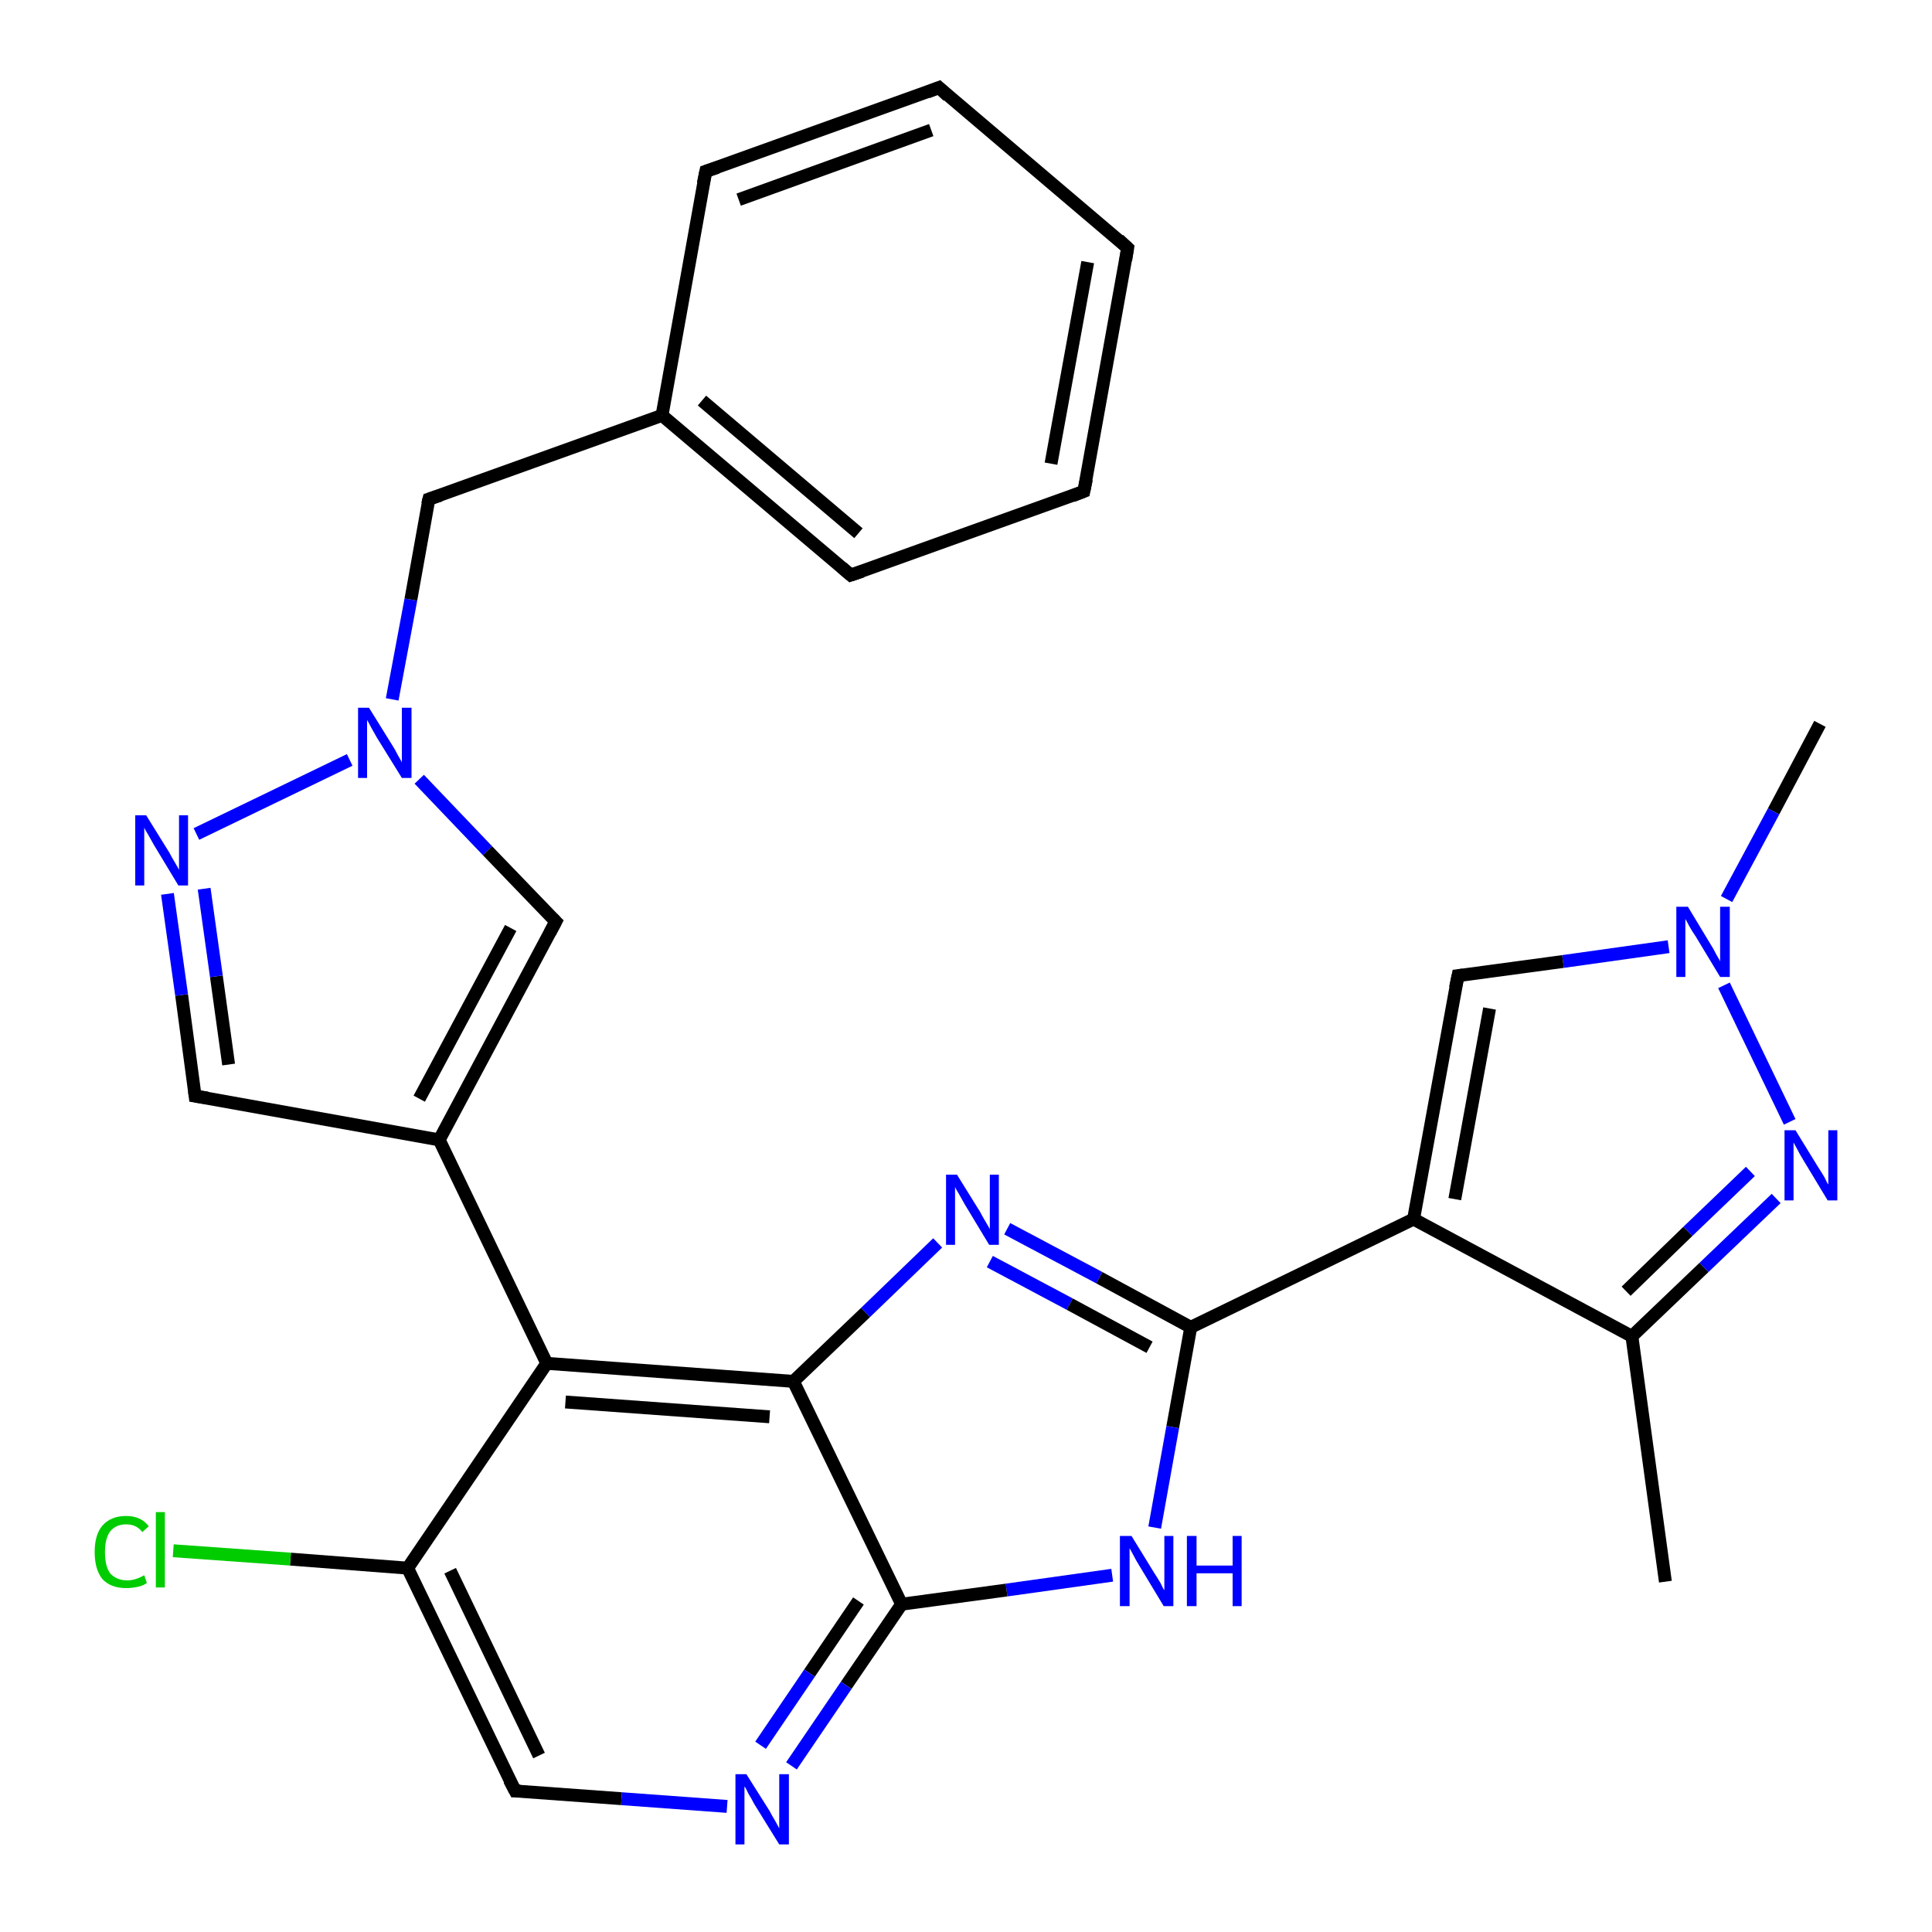 <?xml version='1.0' encoding='iso-8859-1'?>
<svg version='1.1' baseProfile='full'
              xmlns='http://www.w3.org/2000/svg'
                      xmlns:rdkit='http://www.rdkit.org/xml'
                      xmlns:xlink='http://www.w3.org/1999/xlink'
                  xml:space='preserve'
width='300px' height='300px' viewBox='0 0 300 300'>
<!-- END OF HEADER -->
<rect style='opacity:1.0;fill:#FFFFFF;stroke:none' width='300.0' height='300.0' x='0.0' y='0.0'> </rect>
<path class='bond-0 atom-0 atom-1' d='M 282.6,112.4 L 275.4,126.0' style='fill:none;fill-rule:evenodd;stroke:#000000;stroke-width:2.0px;stroke-linecap:butt;stroke-linejoin:miter;stroke-opacity:1' />
<path class='bond-0 atom-0 atom-1' d='M 275.4,126.0 L 268.1,139.6' style='fill:none;fill-rule:evenodd;stroke:#0000FF;stroke-width:2.0px;stroke-linecap:butt;stroke-linejoin:miter;stroke-opacity:1' />
<path class='bond-1 atom-1 atom-2' d='M 259.1,147.0 L 242.7,149.3' style='fill:none;fill-rule:evenodd;stroke:#0000FF;stroke-width:2.0px;stroke-linecap:butt;stroke-linejoin:miter;stroke-opacity:1' />
<path class='bond-1 atom-1 atom-2' d='M 242.7,149.3 L 226.4,151.5' style='fill:none;fill-rule:evenodd;stroke:#000000;stroke-width:2.0px;stroke-linecap:butt;stroke-linejoin:miter;stroke-opacity:1' />
<path class='bond-2 atom-2 atom-3' d='M 226.4,151.5 L 219.5,189.3' style='fill:none;fill-rule:evenodd;stroke:#000000;stroke-width:2.0px;stroke-linecap:butt;stroke-linejoin:miter;stroke-opacity:1' />
<path class='bond-2 atom-2 atom-3' d='M 231.3,156.6 L 225.9,186.2' style='fill:none;fill-rule:evenodd;stroke:#000000;stroke-width:2.0px;stroke-linecap:butt;stroke-linejoin:miter;stroke-opacity:1' />
<path class='bond-3 atom-3 atom-4' d='M 219.5,189.3 L 253.4,207.5' style='fill:none;fill-rule:evenodd;stroke:#000000;stroke-width:2.0px;stroke-linecap:butt;stroke-linejoin:miter;stroke-opacity:1' />
<path class='bond-4 atom-4 atom-5' d='M 253.4,207.5 L 258.6,245.6' style='fill:none;fill-rule:evenodd;stroke:#000000;stroke-width:2.0px;stroke-linecap:butt;stroke-linejoin:miter;stroke-opacity:1' />
<path class='bond-5 atom-4 atom-6' d='M 253.4,207.5 L 264.6,196.8' style='fill:none;fill-rule:evenodd;stroke:#000000;stroke-width:2.0px;stroke-linecap:butt;stroke-linejoin:miter;stroke-opacity:1' />
<path class='bond-5 atom-4 atom-6' d='M 264.6,196.8 L 275.8,186.1' style='fill:none;fill-rule:evenodd;stroke:#0000FF;stroke-width:2.0px;stroke-linecap:butt;stroke-linejoin:miter;stroke-opacity:1' />
<path class='bond-5 atom-4 atom-6' d='M 252.5,200.5 L 262.1,191.2' style='fill:none;fill-rule:evenodd;stroke:#000000;stroke-width:2.0px;stroke-linecap:butt;stroke-linejoin:miter;stroke-opacity:1' />
<path class='bond-5 atom-4 atom-6' d='M 262.1,191.2 L 271.8,181.9' style='fill:none;fill-rule:evenodd;stroke:#0000FF;stroke-width:2.0px;stroke-linecap:butt;stroke-linejoin:miter;stroke-opacity:1' />
<path class='bond-6 atom-3 atom-7' d='M 219.5,189.3 L 184.9,206.1' style='fill:none;fill-rule:evenodd;stroke:#000000;stroke-width:2.0px;stroke-linecap:butt;stroke-linejoin:miter;stroke-opacity:1' />
<path class='bond-7 atom-7 atom-8' d='M 184.9,206.1 L 182.1,221.6' style='fill:none;fill-rule:evenodd;stroke:#000000;stroke-width:2.0px;stroke-linecap:butt;stroke-linejoin:miter;stroke-opacity:1' />
<path class='bond-7 atom-7 atom-8' d='M 182.1,221.6 L 179.3,237.2' style='fill:none;fill-rule:evenodd;stroke:#0000FF;stroke-width:2.0px;stroke-linecap:butt;stroke-linejoin:miter;stroke-opacity:1' />
<path class='bond-8 atom-8 atom-9' d='M 172.7,244.6 L 156.3,246.9' style='fill:none;fill-rule:evenodd;stroke:#0000FF;stroke-width:2.0px;stroke-linecap:butt;stroke-linejoin:miter;stroke-opacity:1' />
<path class='bond-8 atom-8 atom-9' d='M 156.3,246.9 L 140.0,249.1' style='fill:none;fill-rule:evenodd;stroke:#000000;stroke-width:2.0px;stroke-linecap:butt;stroke-linejoin:miter;stroke-opacity:1' />
<path class='bond-9 atom-9 atom-10' d='M 140.0,249.1 L 131.4,261.7' style='fill:none;fill-rule:evenodd;stroke:#000000;stroke-width:2.0px;stroke-linecap:butt;stroke-linejoin:miter;stroke-opacity:1' />
<path class='bond-9 atom-9 atom-10' d='M 131.4,261.7 L 122.9,274.2' style='fill:none;fill-rule:evenodd;stroke:#0000FF;stroke-width:2.0px;stroke-linecap:butt;stroke-linejoin:miter;stroke-opacity:1' />
<path class='bond-9 atom-9 atom-10' d='M 133.3,248.6 L 125.7,259.8' style='fill:none;fill-rule:evenodd;stroke:#000000;stroke-width:2.0px;stroke-linecap:butt;stroke-linejoin:miter;stroke-opacity:1' />
<path class='bond-9 atom-9 atom-10' d='M 125.7,259.8 L 118.1,271.0' style='fill:none;fill-rule:evenodd;stroke:#0000FF;stroke-width:2.0px;stroke-linecap:butt;stroke-linejoin:miter;stroke-opacity:1' />
<path class='bond-10 atom-10 atom-11' d='M 112.9,280.5 L 96.5,279.3' style='fill:none;fill-rule:evenodd;stroke:#0000FF;stroke-width:2.0px;stroke-linecap:butt;stroke-linejoin:miter;stroke-opacity:1' />
<path class='bond-10 atom-10 atom-11' d='M 96.5,279.3 L 80.0,278.1' style='fill:none;fill-rule:evenodd;stroke:#000000;stroke-width:2.0px;stroke-linecap:butt;stroke-linejoin:miter;stroke-opacity:1' />
<path class='bond-11 atom-11 atom-12' d='M 80.0,278.1 L 63.3,243.5' style='fill:none;fill-rule:evenodd;stroke:#000000;stroke-width:2.0px;stroke-linecap:butt;stroke-linejoin:miter;stroke-opacity:1' />
<path class='bond-11 atom-11 atom-12' d='M 83.7,272.6 L 69.9,243.9' style='fill:none;fill-rule:evenodd;stroke:#000000;stroke-width:2.0px;stroke-linecap:butt;stroke-linejoin:miter;stroke-opacity:1' />
<path class='bond-12 atom-12 atom-13' d='M 63.3,243.5 L 45.1,242.1' style='fill:none;fill-rule:evenodd;stroke:#000000;stroke-width:2.0px;stroke-linecap:butt;stroke-linejoin:miter;stroke-opacity:1' />
<path class='bond-12 atom-12 atom-13' d='M 45.1,242.1 L 26.9,240.8' style='fill:none;fill-rule:evenodd;stroke:#00CC00;stroke-width:2.0px;stroke-linecap:butt;stroke-linejoin:miter;stroke-opacity:1' />
<path class='bond-13 atom-12 atom-14' d='M 63.3,243.5 L 84.9,211.7' style='fill:none;fill-rule:evenodd;stroke:#000000;stroke-width:2.0px;stroke-linecap:butt;stroke-linejoin:miter;stroke-opacity:1' />
<path class='bond-14 atom-14 atom-15' d='M 84.9,211.7 L 68.2,177.0' style='fill:none;fill-rule:evenodd;stroke:#000000;stroke-width:2.0px;stroke-linecap:butt;stroke-linejoin:miter;stroke-opacity:1' />
<path class='bond-15 atom-15 atom-16' d='M 68.2,177.0 L 30.3,170.2' style='fill:none;fill-rule:evenodd;stroke:#000000;stroke-width:2.0px;stroke-linecap:butt;stroke-linejoin:miter;stroke-opacity:1' />
<path class='bond-16 atom-16 atom-17' d='M 30.3,170.2 L 28.2,154.5' style='fill:none;fill-rule:evenodd;stroke:#000000;stroke-width:2.0px;stroke-linecap:butt;stroke-linejoin:miter;stroke-opacity:1' />
<path class='bond-16 atom-16 atom-17' d='M 28.2,154.5 L 26.0,138.8' style='fill:none;fill-rule:evenodd;stroke:#0000FF;stroke-width:2.0px;stroke-linecap:butt;stroke-linejoin:miter;stroke-opacity:1' />
<path class='bond-16 atom-16 atom-17' d='M 35.5,165.3 L 33.6,151.6' style='fill:none;fill-rule:evenodd;stroke:#000000;stroke-width:2.0px;stroke-linecap:butt;stroke-linejoin:miter;stroke-opacity:1' />
<path class='bond-16 atom-16 atom-17' d='M 33.6,151.6 L 31.7,138.0' style='fill:none;fill-rule:evenodd;stroke:#0000FF;stroke-width:2.0px;stroke-linecap:butt;stroke-linejoin:miter;stroke-opacity:1' />
<path class='bond-17 atom-17 atom-18' d='M 30.5,129.5 L 54.3,118.0' style='fill:none;fill-rule:evenodd;stroke:#0000FF;stroke-width:2.0px;stroke-linecap:butt;stroke-linejoin:miter;stroke-opacity:1' />
<path class='bond-18 atom-18 atom-19' d='M 60.9,108.6 L 63.8,93.1' style='fill:none;fill-rule:evenodd;stroke:#0000FF;stroke-width:2.0px;stroke-linecap:butt;stroke-linejoin:miter;stroke-opacity:1' />
<path class='bond-18 atom-18 atom-19' d='M 63.8,93.1 L 66.6,77.5' style='fill:none;fill-rule:evenodd;stroke:#000000;stroke-width:2.0px;stroke-linecap:butt;stroke-linejoin:miter;stroke-opacity:1' />
<path class='bond-19 atom-19 atom-20' d='M 66.6,77.5 L 102.8,64.5' style='fill:none;fill-rule:evenodd;stroke:#000000;stroke-width:2.0px;stroke-linecap:butt;stroke-linejoin:miter;stroke-opacity:1' />
<path class='bond-20 atom-20 atom-21' d='M 102.8,64.5 L 132.1,89.3' style='fill:none;fill-rule:evenodd;stroke:#000000;stroke-width:2.0px;stroke-linecap:butt;stroke-linejoin:miter;stroke-opacity:1' />
<path class='bond-20 atom-20 atom-21' d='M 109.0,62.2 L 133.3,82.8' style='fill:none;fill-rule:evenodd;stroke:#000000;stroke-width:2.0px;stroke-linecap:butt;stroke-linejoin:miter;stroke-opacity:1' />
<path class='bond-21 atom-21 atom-22' d='M 132.1,89.3 L 168.3,76.3' style='fill:none;fill-rule:evenodd;stroke:#000000;stroke-width:2.0px;stroke-linecap:butt;stroke-linejoin:miter;stroke-opacity:1' />
<path class='bond-22 atom-22 atom-23' d='M 168.3,76.3 L 175.1,38.5' style='fill:none;fill-rule:evenodd;stroke:#000000;stroke-width:2.0px;stroke-linecap:butt;stroke-linejoin:miter;stroke-opacity:1' />
<path class='bond-22 atom-22 atom-23' d='M 163.2,72.0 L 168.9,40.7' style='fill:none;fill-rule:evenodd;stroke:#000000;stroke-width:2.0px;stroke-linecap:butt;stroke-linejoin:miter;stroke-opacity:1' />
<path class='bond-23 atom-23 atom-24' d='M 175.1,38.5 L 145.8,13.6' style='fill:none;fill-rule:evenodd;stroke:#000000;stroke-width:2.0px;stroke-linecap:butt;stroke-linejoin:miter;stroke-opacity:1' />
<path class='bond-24 atom-24 atom-25' d='M 145.8,13.6 L 109.6,26.6' style='fill:none;fill-rule:evenodd;stroke:#000000;stroke-width:2.0px;stroke-linecap:butt;stroke-linejoin:miter;stroke-opacity:1' />
<path class='bond-24 atom-24 atom-25' d='M 144.6,20.2 L 114.7,31.0' style='fill:none;fill-rule:evenodd;stroke:#000000;stroke-width:2.0px;stroke-linecap:butt;stroke-linejoin:miter;stroke-opacity:1' />
<path class='bond-25 atom-18 atom-26' d='M 65.1,121.0 L 75.7,132.1' style='fill:none;fill-rule:evenodd;stroke:#0000FF;stroke-width:2.0px;stroke-linecap:butt;stroke-linejoin:miter;stroke-opacity:1' />
<path class='bond-25 atom-18 atom-26' d='M 75.7,132.1 L 86.3,143.1' style='fill:none;fill-rule:evenodd;stroke:#000000;stroke-width:2.0px;stroke-linecap:butt;stroke-linejoin:miter;stroke-opacity:1' />
<path class='bond-26 atom-14 atom-27' d='M 84.9,211.7 L 123.2,214.5' style='fill:none;fill-rule:evenodd;stroke:#000000;stroke-width:2.0px;stroke-linecap:butt;stroke-linejoin:miter;stroke-opacity:1' />
<path class='bond-26 atom-14 atom-27' d='M 87.8,217.7 L 119.5,220.0' style='fill:none;fill-rule:evenodd;stroke:#000000;stroke-width:2.0px;stroke-linecap:butt;stroke-linejoin:miter;stroke-opacity:1' />
<path class='bond-27 atom-27 atom-28' d='M 123.2,214.5 L 134.4,203.8' style='fill:none;fill-rule:evenodd;stroke:#000000;stroke-width:2.0px;stroke-linecap:butt;stroke-linejoin:miter;stroke-opacity:1' />
<path class='bond-27 atom-27 atom-28' d='M 134.4,203.8 L 145.6,193.0' style='fill:none;fill-rule:evenodd;stroke:#0000FF;stroke-width:2.0px;stroke-linecap:butt;stroke-linejoin:miter;stroke-opacity:1' />
<path class='bond-28 atom-6 atom-1' d='M 277.9,174.2 L 267.7,153.0' style='fill:none;fill-rule:evenodd;stroke:#0000FF;stroke-width:2.0px;stroke-linecap:butt;stroke-linejoin:miter;stroke-opacity:1' />
<path class='bond-29 atom-28 atom-7' d='M 156.4,190.8 L 170.7,198.4' style='fill:none;fill-rule:evenodd;stroke:#0000FF;stroke-width:2.0px;stroke-linecap:butt;stroke-linejoin:miter;stroke-opacity:1' />
<path class='bond-29 atom-28 atom-7' d='M 170.7,198.4 L 184.9,206.1' style='fill:none;fill-rule:evenodd;stroke:#000000;stroke-width:2.0px;stroke-linecap:butt;stroke-linejoin:miter;stroke-opacity:1' />
<path class='bond-29 atom-28 atom-7' d='M 153.7,195.9 L 166.1,202.5' style='fill:none;fill-rule:evenodd;stroke:#0000FF;stroke-width:2.0px;stroke-linecap:butt;stroke-linejoin:miter;stroke-opacity:1' />
<path class='bond-29 atom-28 atom-7' d='M 166.1,202.5 L 178.5,209.2' style='fill:none;fill-rule:evenodd;stroke:#000000;stroke-width:2.0px;stroke-linecap:butt;stroke-linejoin:miter;stroke-opacity:1' />
<path class='bond-30 atom-27 atom-9' d='M 123.2,214.5 L 140.0,249.1' style='fill:none;fill-rule:evenodd;stroke:#000000;stroke-width:2.0px;stroke-linecap:butt;stroke-linejoin:miter;stroke-opacity:1' />
<path class='bond-31 atom-26 atom-15' d='M 86.3,143.1 L 68.2,177.0' style='fill:none;fill-rule:evenodd;stroke:#000000;stroke-width:2.0px;stroke-linecap:butt;stroke-linejoin:miter;stroke-opacity:1' />
<path class='bond-31 atom-26 atom-15' d='M 79.3,144.1 L 65.1,170.6' style='fill:none;fill-rule:evenodd;stroke:#000000;stroke-width:2.0px;stroke-linecap:butt;stroke-linejoin:miter;stroke-opacity:1' />
<path class='bond-32 atom-25 atom-20' d='M 109.6,26.6 L 102.8,64.5' style='fill:none;fill-rule:evenodd;stroke:#000000;stroke-width:2.0px;stroke-linecap:butt;stroke-linejoin:miter;stroke-opacity:1' />
<path d='M 227.2,151.4 L 226.4,151.5 L 226.0,153.4' style='fill:none;stroke:#000000;stroke-width:2.0px;stroke-linecap:butt;stroke-linejoin:miter;stroke-opacity:1;' />
<path d='M 80.8,278.1 L 80.0,278.1 L 79.1,276.4' style='fill:none;stroke:#000000;stroke-width:2.0px;stroke-linecap:butt;stroke-linejoin:miter;stroke-opacity:1;' />
<path d='M 32.2,170.5 L 30.3,170.2 L 30.2,169.4' style='fill:none;stroke:#000000;stroke-width:2.0px;stroke-linecap:butt;stroke-linejoin:miter;stroke-opacity:1;' />
<path d='M 66.4,78.3 L 66.6,77.5 L 68.4,76.9' style='fill:none;stroke:#000000;stroke-width:2.0px;stroke-linecap:butt;stroke-linejoin:miter;stroke-opacity:1;' />
<path d='M 130.7,88.1 L 132.1,89.3 L 133.9,88.7' style='fill:none;stroke:#000000;stroke-width:2.0px;stroke-linecap:butt;stroke-linejoin:miter;stroke-opacity:1;' />
<path d='M 166.5,77.0 L 168.3,76.3 L 168.7,74.4' style='fill:none;stroke:#000000;stroke-width:2.0px;stroke-linecap:butt;stroke-linejoin:miter;stroke-opacity:1;' />
<path d='M 174.8,40.4 L 175.1,38.5 L 173.7,37.2' style='fill:none;stroke:#000000;stroke-width:2.0px;stroke-linecap:butt;stroke-linejoin:miter;stroke-opacity:1;' />
<path d='M 147.2,14.9 L 145.8,13.6 L 144.0,14.3' style='fill:none;stroke:#000000;stroke-width:2.0px;stroke-linecap:butt;stroke-linejoin:miter;stroke-opacity:1;' />
<path d='M 111.4,26.0 L 109.6,26.6 L 109.2,28.5' style='fill:none;stroke:#000000;stroke-width:2.0px;stroke-linecap:butt;stroke-linejoin:miter;stroke-opacity:1;' />
<path d='M 85.8,142.6 L 86.3,143.1 L 85.4,144.8' style='fill:none;stroke:#000000;stroke-width:2.0px;stroke-linecap:butt;stroke-linejoin:miter;stroke-opacity:1;' />
<path class='atom-1' d='M 262.1 140.8
L 265.6 146.6
Q 266.0 147.2, 266.5 148.2
Q 267.1 149.2, 267.1 149.3
L 267.1 140.8
L 268.6 140.8
L 268.6 151.7
L 267.1 151.7
L 263.3 145.4
Q 262.8 144.7, 262.3 143.8
Q 261.9 143.0, 261.7 142.7
L 261.7 151.7
L 260.3 151.7
L 260.3 140.8
L 262.1 140.8
' fill='#0000FF'/>
<path class='atom-6' d='M 278.8 175.5
L 282.3 181.2
Q 282.7 181.8, 283.3 182.8
Q 283.8 183.9, 283.9 183.9
L 283.9 175.5
L 285.3 175.5
L 285.3 186.4
L 283.8 186.4
L 280.0 180.1
Q 279.5 179.3, 279.1 178.5
Q 278.6 177.6, 278.5 177.4
L 278.5 186.4
L 277.1 186.4
L 277.1 175.5
L 278.8 175.5
' fill='#0000FF'/>
<path class='atom-8' d='M 175.7 238.5
L 179.2 244.2
Q 179.6 244.8, 180.2 245.8
Q 180.7 246.9, 180.8 246.9
L 180.8 238.5
L 182.2 238.5
L 182.2 249.4
L 180.7 249.4
L 176.9 243.1
Q 176.4 242.3, 176.0 241.5
Q 175.5 240.6, 175.4 240.4
L 175.4 249.4
L 173.9 249.4
L 173.9 238.5
L 175.7 238.5
' fill='#0000FF'/>
<path class='atom-8' d='M 184.3 238.5
L 185.8 238.5
L 185.8 243.1
L 191.4 243.1
L 191.4 238.5
L 192.8 238.5
L 192.8 249.4
L 191.4 249.4
L 191.4 244.3
L 185.8 244.3
L 185.8 249.4
L 184.3 249.4
L 184.3 238.5
' fill='#0000FF'/>
<path class='atom-10' d='M 115.9 275.5
L 119.5 281.2
Q 119.8 281.8, 120.4 282.8
Q 121.0 283.9, 121.0 283.9
L 121.0 275.5
L 122.5 275.5
L 122.5 286.4
L 121.0 286.4
L 117.1 280.1
Q 116.7 279.3, 116.2 278.5
Q 115.8 277.6, 115.6 277.4
L 115.6 286.4
L 114.2 286.4
L 114.2 275.5
L 115.9 275.5
' fill='#0000FF'/>
<path class='atom-13' d='M 14.7 241.0
Q 14.7 238.3, 15.9 236.9
Q 17.2 235.4, 19.6 235.4
Q 21.9 235.4, 23.1 237.0
L 22.1 237.9
Q 21.2 236.7, 19.6 236.7
Q 18.0 236.7, 17.1 237.8
Q 16.3 238.9, 16.3 241.0
Q 16.3 243.2, 17.1 244.3
Q 18.1 245.4, 19.8 245.4
Q 21.0 245.4, 22.4 244.6
L 22.8 245.8
Q 22.3 246.2, 21.4 246.4
Q 20.5 246.6, 19.6 246.6
Q 17.2 246.6, 15.9 245.2
Q 14.7 243.7, 14.7 241.0
' fill='#00CC00'/>
<path class='atom-13' d='M 24.2 234.8
L 25.6 234.8
L 25.6 246.5
L 24.2 246.5
L 24.2 234.8
' fill='#00CC00'/>
<path class='atom-17' d='M 22.7 126.6
L 26.3 132.4
Q 26.6 133.0, 27.2 134.0
Q 27.8 135.0, 27.8 135.1
L 27.8 126.6
L 29.2 126.6
L 29.2 137.5
L 27.7 137.5
L 23.9 131.2
Q 23.5 130.5, 23.0 129.6
Q 22.5 128.8, 22.4 128.5
L 22.4 137.5
L 21.0 137.5
L 21.0 126.6
L 22.7 126.6
' fill='#0000FF'/>
<path class='atom-18' d='M 57.3 109.9
L 60.9 115.7
Q 61.3 116.3, 61.8 117.3
Q 62.4 118.3, 62.4 118.4
L 62.4 109.9
L 63.9 109.9
L 63.9 120.8
L 62.4 120.8
L 58.5 114.5
Q 58.1 113.8, 57.6 112.9
Q 57.2 112.1, 57.0 111.8
L 57.0 120.8
L 55.6 120.8
L 55.6 109.9
L 57.3 109.9
' fill='#0000FF'/>
<path class='atom-28' d='M 148.6 182.4
L 152.2 188.2
Q 152.5 188.8, 153.1 189.8
Q 153.7 190.8, 153.7 190.9
L 153.7 182.4
L 155.1 182.4
L 155.1 193.3
L 153.6 193.3
L 149.8 187.0
Q 149.4 186.3, 148.9 185.4
Q 148.4 184.6, 148.3 184.3
L 148.3 193.3
L 146.9 193.3
L 146.9 182.4
L 148.6 182.4
' fill='#0000FF'/>
</svg>
